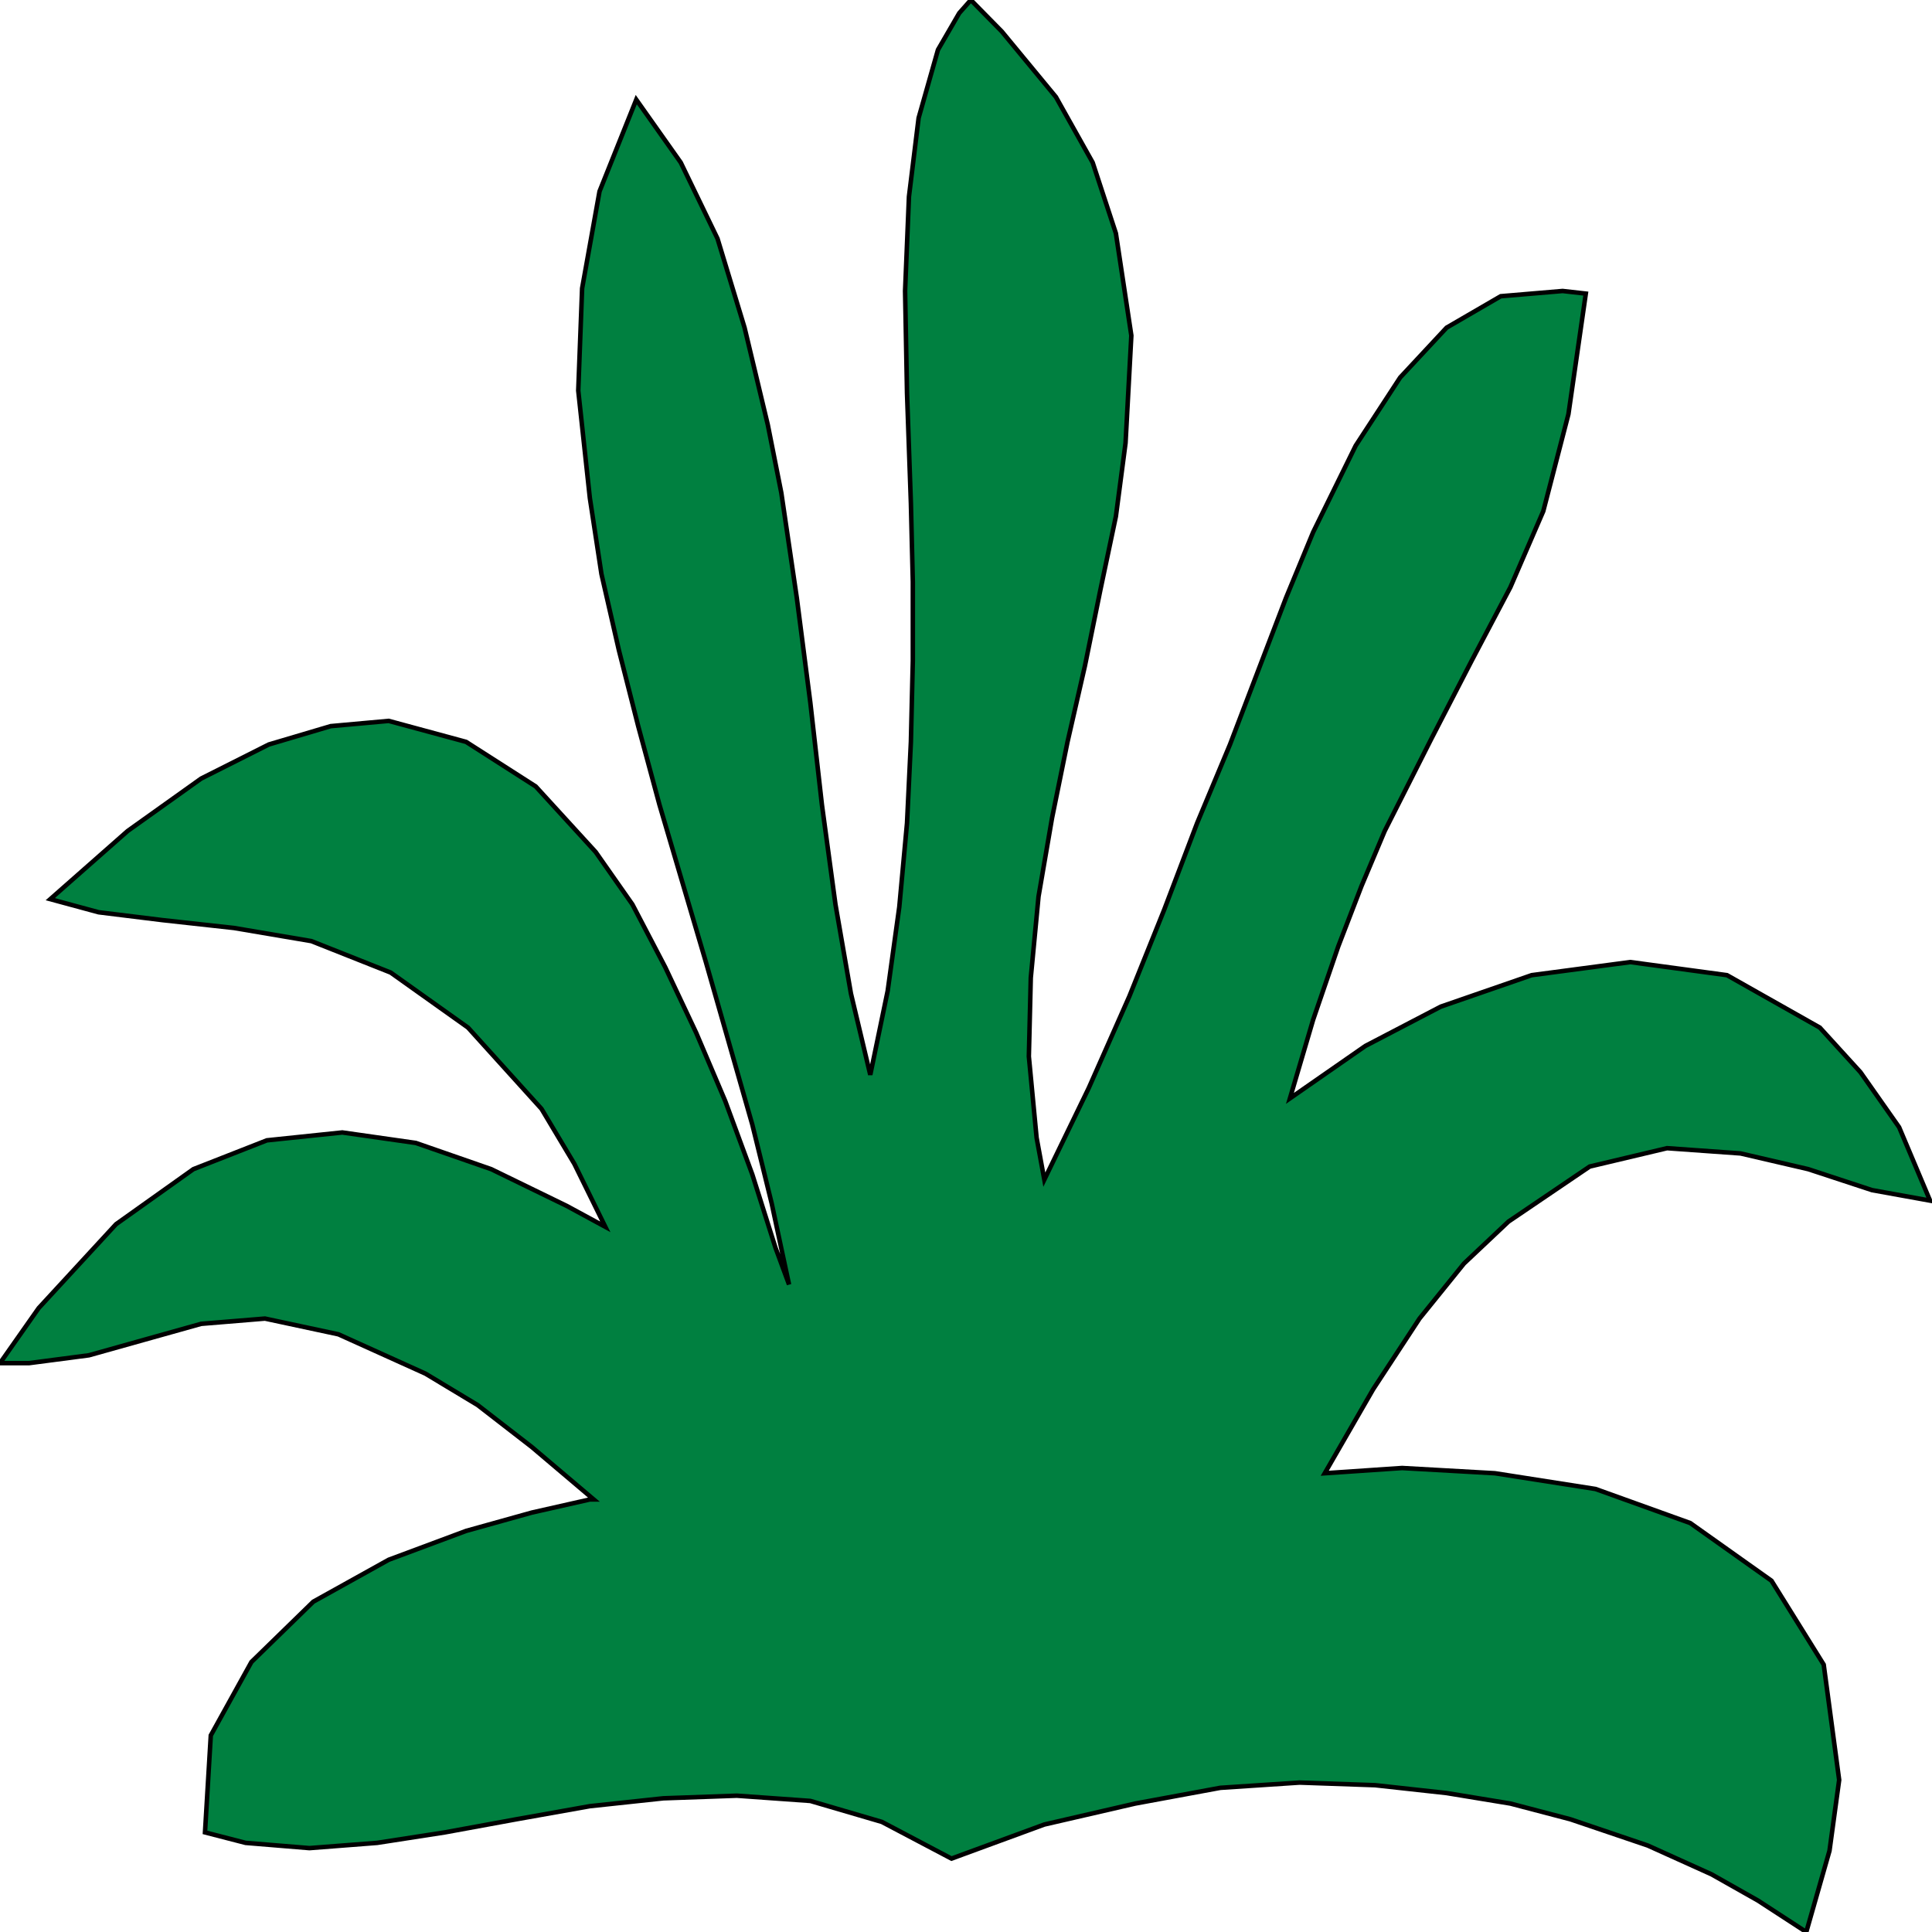 <svg width="150" height="150" viewBox="0 0 150 150" fill="none" xmlns="http://www.w3.org/2000/svg">
<g clip-path="url(#clip0_2109_212571)">
<path d="M149.85 93.216L145.345 92.402L140.39 90.773L135.135 89.552L129.429 89.145L123.423 90.57L117.117 94.844L113.664 98.1L110.21 102.374L106.607 107.87L102.853 114.383L108.859 113.976L116.066 114.383L123.874 115.604L131.231 118.25L137.538 122.727L141.592 129.24L142.793 138.195L142.042 143.691L140.24 150L136.486 147.558L132.883 145.522L127.928 143.284L121.922 141.248L117.267 140.027L112.312 139.213L106.757 138.602L100.901 138.399L94.745 138.806L88.138 140.027L81.081 141.655L73.874 144.301L68.469 141.452L62.913 139.824L57.207 139.417L51.502 139.62L45.796 140.231L40.09 141.248L34.535 142.266L29.279 143.08L24.024 143.487L19.069 143.08L15.916 142.266L16.366 134.735L19.52 129.037L24.324 124.355L30.18 121.099L36.186 118.86L41.291 117.436L45.796 116.418H46.096L41.291 112.347L37.087 109.091L33.033 106.649L26.276 103.596L20.571 102.374L15.616 102.782L11.261 104.003L6.907 105.224L2.252 105.834H0L3.003 101.56L9.009 95.047L15.015 90.773L20.721 88.535L26.577 87.924L32.282 88.738L38.138 90.773L43.994 93.623L46.997 95.251L44.595 90.366L42.042 86.092L36.336 79.783L30.33 75.509L24.174 73.067L18.168 72.049L12.613 71.438L7.658 70.828L3.904 69.81L9.91 64.518L15.616 60.448L20.871 57.802L25.676 56.377L30.18 55.97L36.186 57.598L41.592 61.058L46.246 66.147L49.099 70.217L51.652 75.102L54.054 80.19L56.306 85.482L58.408 91.18L60.21 96.879L61.261 99.729L59.91 93.419L58.408 87.313L56.607 81.004L54.805 74.695L53.003 68.589L51.201 62.483L49.55 56.377L48.048 50.475L46.697 44.573L45.796 38.67L44.895 30.326L45.195 22.388L46.547 14.857L49.399 7.734L52.853 12.619L55.706 18.521L57.808 25.441L59.61 32.971L60.661 38.263L61.862 46.404L62.913 54.545L63.814 62.483L64.865 70.217L66.066 77.137L67.568 83.446L68.919 76.933L69.82 70.421L70.42 63.908L70.721 57.598L70.871 51.289V45.183L70.721 39.077L70.42 30.529L70.27 22.592L70.571 15.265L71.321 9.159L72.823 3.867L74.475 1.018L75.375 0L77.778 2.442L81.982 7.531L84.835 12.619L86.637 18.114L87.838 26.052L87.387 34.396L86.637 40.095L85.435 45.794L84.234 51.696L82.883 57.598L81.682 63.501L80.631 69.606L80.03 75.916L79.88 82.022L80.481 88.331L81.081 91.588L84.534 84.464L87.688 77.341L90.39 70.624L92.943 63.908L95.496 57.802L97.748 51.9L99.85 46.404L101.952 41.316L105.255 34.6L108.709 29.308L112.312 25.441L116.517 22.999L121.321 22.592L123.123 22.795L121.772 32.157L119.82 39.688L117.267 45.59L114.264 51.289L111.111 57.395L107.508 64.518L105.706 68.792L103.904 73.474L101.952 79.172L100.15 85.278L106.006 81.208L111.862 78.155L118.919 75.712L126.577 74.695L134.084 75.712L141.291 79.783L144.444 83.243L147.447 87.517L149.85 93.216Z" fill="#008040" stroke="black" stroke-width="0.35"/>
</g>
<defs>
<clipPath id="clip0_2109_212571">
<rect width="150" height="150" fill="white"/>
</clipPath>
</defs>
</svg>
